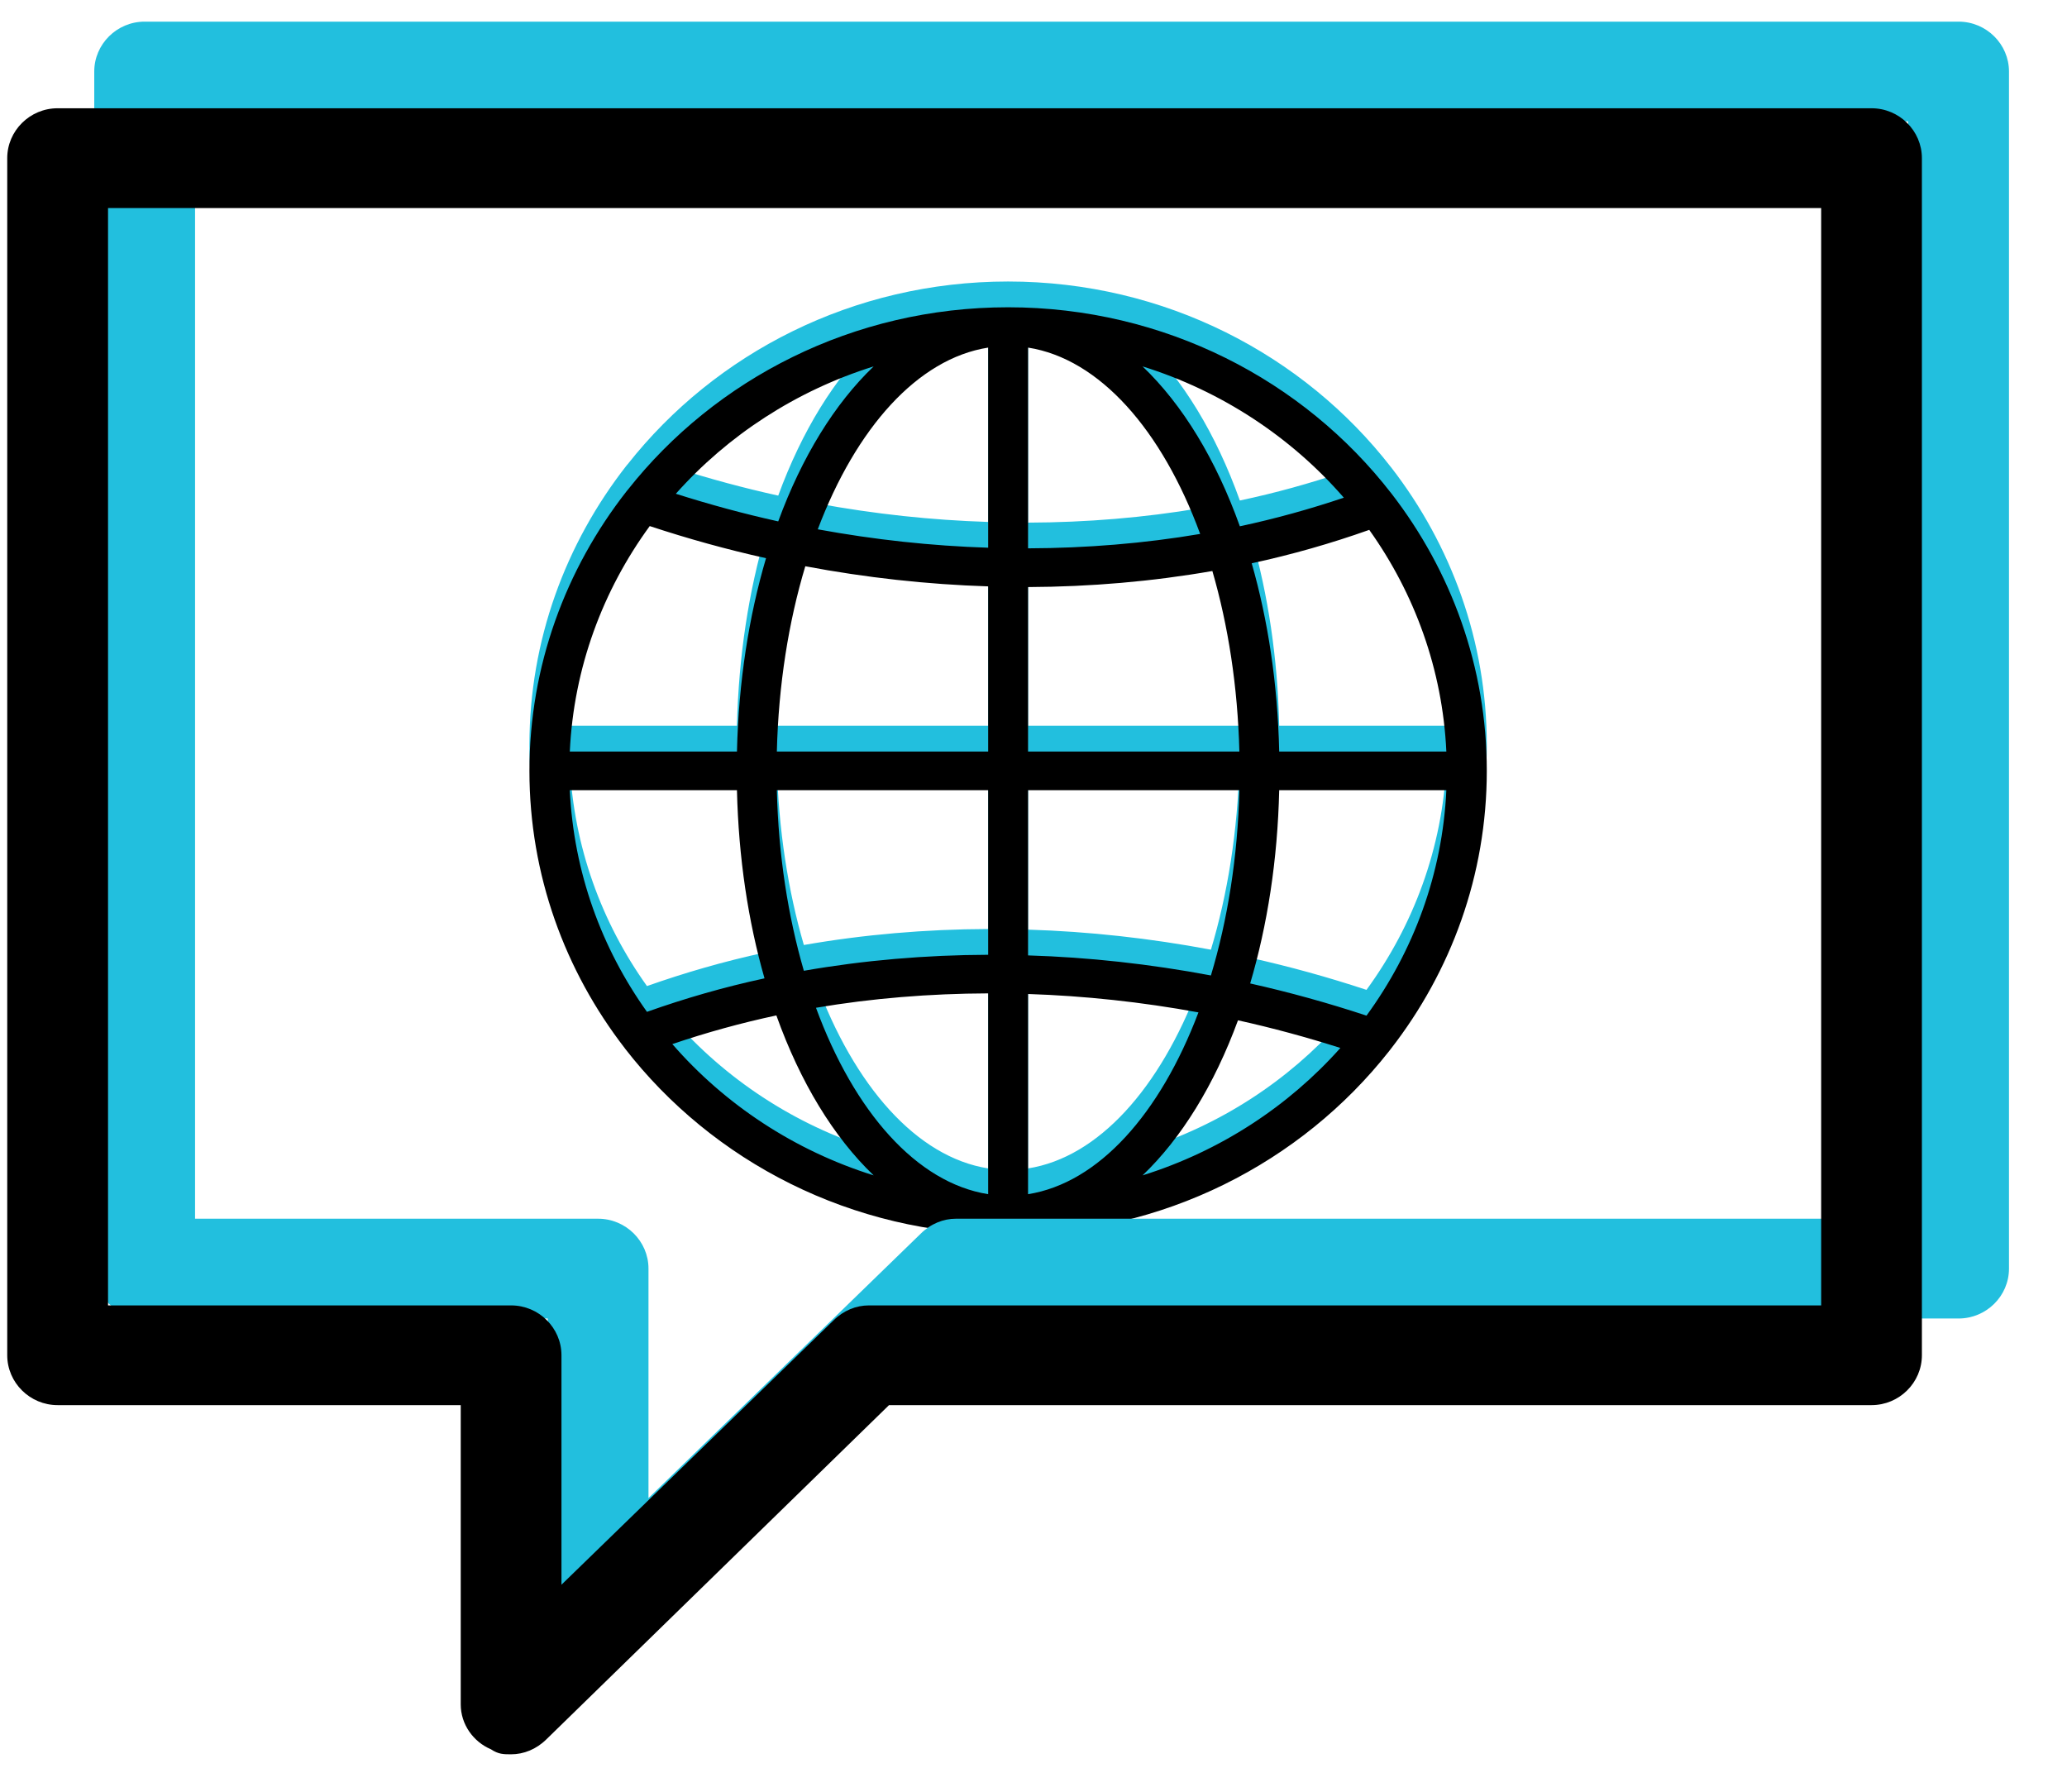 <?xml version="1.0" encoding="UTF-8"?>
<svg width="30px" height="26px" viewBox="0 0 30 26" version="1.1" xmlns="http://www.w3.org/2000/svg" xmlns:xlink="http://www.w3.org/1999/xlink">
    <!-- Generator: Sketch 60.1 (88133) - https://sketch.com -->
    <title>Icons/Language@1.5x</title>
    <desc>Created with Sketch.</desc>
    <g id="Web" stroke="none" stroke-width="1" fill="none" fill-rule="evenodd">
        <g id="Tutorial-Profile" transform="translate(-130, -568)">
            <g id="Tutorial-info" transform="translate(120, 288)">
                <g id="Icons/Language" transform="translate(0, 269)">
                    <g id="Group-15" transform="translate(10.105, 11.314)">
                        <g id="Group-11" transform="translate(7.579, 3.771)" fill-rule="nonzero">
                            <g id="noun_Globe_1977475">
                                <path d="M12.508,2.699 C11.24,1.062 9.219,0 6.947,0 C4.699,0 2.698,1.04 1.428,2.649 C1.421,2.656 1.416,2.664 1.409,2.671 C0.526,3.8 0,5.205 0,6.727 C0,8.236 0.516,9.631 1.386,10.754 C1.386,10.755 1.386,10.755 1.386,10.755 C2.655,12.393 4.675,13.455 6.947,13.455 C9.2,13.455 11.204,12.411 12.475,10.797 C12.484,10.787 12.492,10.778 12.499,10.767 C13.375,9.641 13.895,8.242 13.895,6.727 C13.895,5.219 13.379,3.825 12.51,2.701 C12.509,2.701 12.509,2.7 12.508,2.699 Z M4.996,0.858 C4.43,1.399 3.954,2.172 3.611,3.107 C3.112,2.997 2.616,2.863 2.125,2.707 C2.88,1.858 3.87,1.21 4.996,0.858 Z M1.746,3.175 C2.303,3.36 2.866,3.515 3.434,3.642 C3.185,4.484 3.036,5.433 3.012,6.447 L0.586,6.447 C0.643,5.232 1.064,4.109 1.746,3.175 Z M0.586,7.008 L3.012,7.008 C3.035,7.992 3.176,8.915 3.412,9.738 C2.827,9.865 2.258,10.029 1.706,10.224 C1.047,9.302 0.642,8.198 0.586,7.008 Z M2.074,10.692 C2.564,10.526 3.068,10.386 3.584,10.276 C3.93,11.244 4.415,12.042 4.996,12.597 C3.845,12.237 2.836,11.569 2.074,10.692 Z M6.658,12.87 C5.619,12.706 4.713,11.672 4.159,10.166 C4.972,10.027 5.81,9.959 6.658,9.956 L6.658,12.87 Z M6.658,9.396 C5.75,9.399 4.853,9.476 3.983,9.628 C3.754,8.841 3.614,7.952 3.591,7.008 L6.658,7.008 L6.658,9.396 Z M6.658,6.447 L3.591,6.447 C3.615,5.476 3.762,4.563 4.004,3.758 C4.887,3.925 5.776,4.023 6.658,4.05 L6.658,6.447 Z M6.658,3.489 C5.837,3.463 5.009,3.374 4.185,3.222 C4.741,1.753 5.634,0.746 6.658,0.585 L6.658,3.489 Z M11.82,2.763 C11.33,2.929 10.827,3.069 10.311,3.178 C9.965,2.211 9.48,1.413 8.899,0.858 C10.05,1.218 11.058,1.886 11.82,2.763 Z M7.237,0.585 C8.276,0.749 9.182,1.783 9.735,3.289 C8.922,3.427 8.085,3.496 7.237,3.499 L7.237,0.585 Z M7.237,4.06 C8.145,4.057 9.041,3.979 9.912,3.827 C10.141,4.615 10.28,5.503 10.304,6.447 L7.237,6.447 L7.237,4.06 Z M7.237,7.008 L10.304,7.008 C10.28,7.979 10.133,8.892 9.891,9.696 C9.007,9.53 8.119,9.432 7.237,9.405 L7.237,7.008 Z M7.237,12.87 L7.237,9.965 C8.058,9.992 8.886,10.081 9.71,10.233 C9.154,11.702 8.261,12.709 7.237,12.87 Z M8.899,12.597 C9.465,12.056 9.94,11.283 10.284,10.348 C10.783,10.458 11.279,10.592 11.77,10.748 C11.014,11.597 10.025,12.245 8.899,12.597 Z M12.149,10.279 C11.592,10.095 11.028,9.939 10.461,9.813 C10.71,8.97 10.859,8.022 10.882,7.008 L13.308,7.008 C13.252,8.222 12.83,9.346 12.149,10.279 Z M10.882,6.447 C10.86,5.463 10.719,4.539 10.483,3.716 C11.067,3.589 11.637,3.426 12.189,3.231 C12.847,4.153 13.253,5.256 13.308,6.447 L10.882,6.447 Z" id="Shape" fill="#22BFDE"></path>
                                <path d="M12.508,3.073 C11.24,1.435 9.219,0.374 6.947,0.374 C4.699,0.374 2.698,1.414 1.428,3.022 C1.421,3.029 1.416,3.037 1.409,3.045 C0.526,4.173 0,5.579 0,7.101 C0,8.61 0.516,10.005 1.386,11.128 C1.386,11.128 1.386,11.129 1.386,11.129 C2.655,12.767 4.675,13.829 6.947,13.829 C9.2,13.829 11.204,12.784 12.475,11.171 C12.484,11.161 12.492,11.151 12.499,11.14 C13.375,10.015 13.895,8.616 13.895,7.101 C13.895,5.593 13.379,4.198 12.51,3.075 C12.509,3.074 12.509,3.074 12.508,3.073 Z M4.996,1.232 C4.43,1.773 3.954,2.546 3.611,3.481 C3.112,3.371 2.616,3.236 2.125,3.08 C2.88,2.232 3.87,1.584 4.996,1.232 Z M1.746,3.549 C2.303,3.733 2.866,3.889 3.434,4.015 C3.185,4.858 3.036,5.807 3.012,6.821 L0.586,6.821 C0.643,5.606 1.064,4.483 1.746,3.549 Z M0.586,7.381 L3.012,7.381 C3.035,8.366 3.176,9.289 3.412,10.112 C2.827,10.238 2.258,10.402 1.706,10.598 C1.047,9.675 0.642,8.572 0.586,7.381 Z M2.074,11.066 C2.564,10.9 3.068,10.76 3.584,10.65 C3.93,11.618 4.415,12.416 4.996,12.971 C3.845,12.611 2.836,11.942 2.074,11.066 Z M6.658,13.244 C5.619,13.08 4.713,12.046 4.159,10.539 C4.972,10.401 5.81,10.333 6.658,10.33 L6.658,13.244 Z M6.658,9.77 C5.75,9.773 4.853,9.85 3.983,10.002 C3.754,9.214 3.614,8.325 3.591,7.381 L6.658,7.381 L6.658,9.77 Z M6.658,6.821 L3.591,6.821 C3.615,5.85 3.762,4.936 4.004,4.132 C4.887,4.298 5.776,4.396 6.658,4.424 L6.658,6.821 Z M6.658,3.863 C5.837,3.837 5.009,3.747 4.185,3.596 C4.741,2.126 5.634,1.12 6.658,0.959 L6.658,3.863 Z M11.82,3.137 C11.33,3.302 10.827,3.442 10.311,3.552 C9.965,2.585 9.48,1.787 8.899,1.232 C10.05,1.591 11.058,2.26 11.82,3.137 Z M7.237,0.959 C8.276,1.122 9.182,2.157 9.735,3.663 C8.922,3.801 8.085,3.869 7.237,3.872 L7.237,0.959 Z M7.237,4.434 C8.145,4.43 9.041,4.353 9.912,4.201 C10.141,4.988 10.28,5.877 10.304,6.821 L7.237,6.821 L7.237,4.434 Z M7.237,7.381 L10.304,7.381 C10.28,8.353 10.133,9.266 9.891,10.07 C9.007,9.904 8.119,9.806 7.237,9.779 L7.237,7.381 Z M7.237,13.244 L7.237,10.339 C8.058,10.366 8.886,10.455 9.71,10.606 C9.154,12.076 8.261,13.082 7.237,13.244 Z M8.899,12.971 C9.465,12.43 9.94,11.657 10.284,10.721 C10.783,10.831 11.279,10.966 11.77,11.122 C11.014,11.971 10.025,12.619 8.899,12.971 Z M12.149,10.653 C11.592,10.469 11.028,10.313 10.461,10.186 C10.71,9.344 10.859,8.395 10.882,7.381 L13.308,7.381 C13.252,8.596 12.83,9.72 12.149,10.653 Z M10.882,6.821 C10.86,5.836 10.719,4.913 10.483,4.089 C11.067,3.963 11.637,3.8 12.189,3.604 C12.847,4.527 13.253,5.63 13.308,6.821 L10.882,6.821 Z" id="Shape" fill="#000000"></path>
                            </g>
                        </g>
                        <path d="M28.321,0 L1.994,0 C1.592,0 1.263,0.326 1.263,0.724 L1.263,18.095 C1.263,18.493 1.592,18.819 1.994,18.819 L7.845,18.819 L7.845,23.162 C7.845,23.451 8.028,23.705 8.284,23.813 C8.393,23.886 8.466,23.886 8.576,23.886 C8.759,23.886 8.942,23.813 9.088,23.669 L14.061,18.819 L28.321,18.819 C28.724,18.819 29.053,18.493 29.053,18.095 L29.053,0.724 C29.053,0.326 28.724,0 28.321,0 Z M27.59,17.371 L13.768,17.371 C13.586,17.371 13.403,17.444 13.257,17.589 L9.307,21.425 L9.307,18.095 C9.307,17.697 8.978,17.371 8.576,17.371 L2.726,17.371 L2.726,1.448 L27.59,1.448 L27.59,17.371 Z" id="Shape" fill="#22BFDE" fill-rule="nonzero"></path>
                        <path d="M27.058,1.257 L0.731,1.257 C0.329,1.257 0,1.583 0,1.981 L0,19.352 C0,19.75 0.329,20.076 0.731,20.076 L6.582,20.076 L6.582,24.419 C6.582,24.709 6.765,24.962 7.02,25.07 C7.13,25.143 7.203,25.143 7.313,25.143 C7.496,25.143 7.679,25.07 7.825,24.926 L12.798,20.076 L27.058,20.076 C27.46,20.076 27.789,19.75 27.789,19.352 L27.789,1.981 C27.789,1.583 27.46,1.257 27.058,1.257 Z M26.327,18.629 L12.505,18.629 C12.322,18.629 12.14,18.701 11.993,18.846 L8.044,22.682 L8.044,19.352 C8.044,18.954 7.715,18.629 7.313,18.629 L1.463,18.629 L1.463,2.705 L26.327,2.705 L26.327,18.629 Z" id="Shape" fill="#000000" fill-rule="nonzero"></path>
                    </g>
                </g>
            </g>
        </g>
    </g>
</svg>